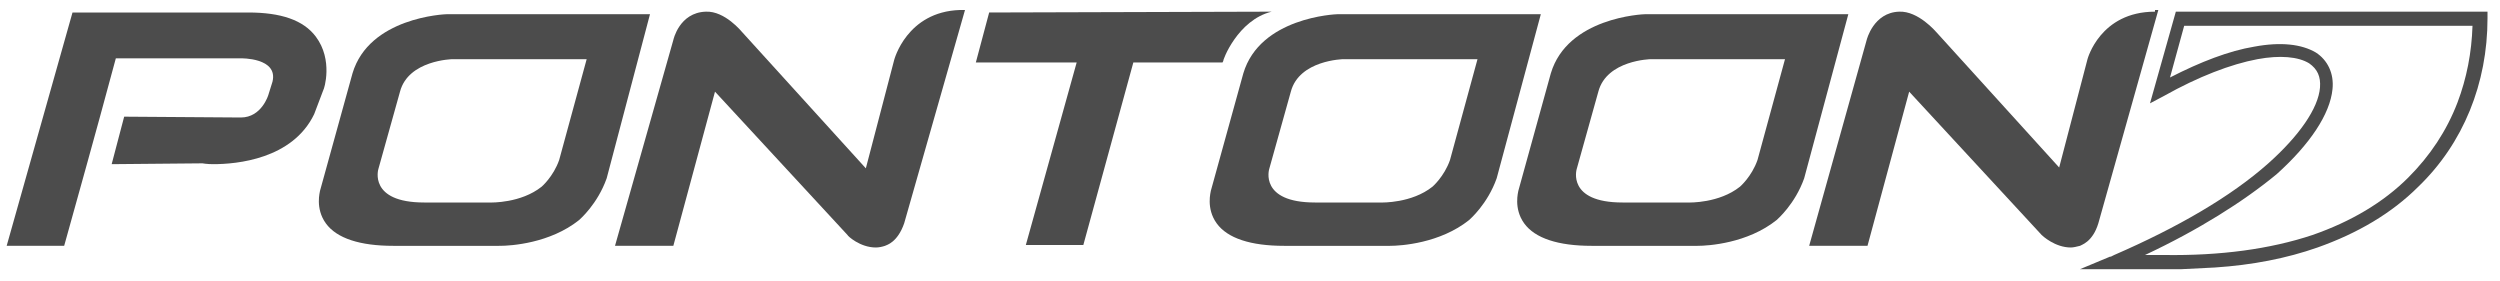 <?xml version="1.0" encoding="utf-8"?>
<!-- Generator: Adobe Illustrator 24.3.0, SVG Export Plug-In . SVG Version: 6.00 Build 0)  -->
<svg version="1.1" id="Layer_1" xmlns="http://www.w3.org/2000/svg" xmlns:xlink="http://www.w3.org/1999/xlink" x="0px" y="0px"
	 viewBox="0 0 300 33.7" style="enable-background:new 0 0 300 33.7;" xml:space="preserve">
<style type="text/css">
	.st0{fill:#4C4C4C;}
</style>
<path class="st0" d="M261,32.3c-0.2,0-0.5,0-0.7,0h-10.7l3.6-1.5c0,0,0,0,0.1,0l0.2-0.1l0.2-0.1c7.6-3.3,14-7,18.5-11
	c3.7-3.3,6-6.6,6.2-9.1c0.1-1.3-0.3-2.2-1.3-2.9c-1.3-0.8-3.5-1-6.2-0.5c-3.2,0.6-7.1,2.1-11.2,4.4l-1.7,0.9l3.1-11l37.4,0l0,0.8
	c0,7.8-2.9,15-8.3,20.2c-3.2,3.2-7.3,5.6-12.1,7.3c-3.7,1.3-7.8,2.1-12.3,2.4l0,0l-4,0.2C261.4,32.3,261.2,32.3,261,32.3z
	 M257.4,30.6l2.3,0c6.7,0.1,12.7-0.7,17.8-2.4c4.6-1.6,8.5-3.9,11.5-6.9c2.6-2.6,4.6-5.6,5.9-9c1.1-2.9,1.7-6,1.8-9.2l-34.6,0
	l-1.7,6.2c3.7-1.9,7.1-3.2,10.1-3.7c3.2-0.6,5.7-0.3,7.4,0.7c1.4,0.9,2.2,2.5,2,4.4c-0.3,3-2.7,6.6-6.7,10.2
	C269.2,24.2,263.8,27.6,257.4,30.6z"/>
<path class="st0" d="M107.3,7.2l-3.4,13L89.1,3.9c-0.1-0.1-2.1-2.6-4.4-2.5c-3.2,0.1-3.9,3.4-3.9,3.4l-7,24.7h7l5-18.5l15.9,17.2
	c0,0.1,1.5,1.5,3.4,1.5c0.4,0,0.8-0.1,1.1-0.2c0.2-0.1,1.5-0.4,2.3-2.7l7.3-25.6h-0.6C108.8,1.4,107.3,7.2,107.3,7.2"/>
<path class="st0" d="M146.8,7.3c-0.1,0,1.7-4.9,5.8-5.9l-33.9,0.1l-1.6,6h12.1l-6.1,21.9h6.9l6-21.9h10.7L146.8,7.3z"/>
<path class="st0" d="M13.4,19.7l10.9-0.1c0,0,0.5,0.1,1.3,0.1c2.8,0,9.5-0.6,12.1-6l1.1-2.9c0.1-0.1,1.2-3.6-0.9-6.4
	c-1.5-2-4.2-2.9-8.1-2.9H8.7l-7.9,28h6.9l2.7-9.7L12,14L13.9,7h15c0,0,4.5-0.1,3.8,2.8l-0.5,1.6c0,0-0.8,2.7-3.3,2.7L14.9,14
	L13.4,19.7z"/>
<path class="st0" d="M258.6,1.4c-6.6,0-8.1,5.7-8.1,5.7l-3.4,13L232.4,3.9c-0.1-0.1-2.2-2.6-4.5-2.5c-3.1,0.1-3.9,3.4-3.9,3.4
	l-6.9,24.7h7l5-18.5l15.9,17.2c0.1,0.1,1.6,1.5,3.5,1.5c0.3,0,0.7-0.1,1.1-0.2c0.1-0.1,1.5-0.4,2.2-2.7l7.2-25.6H258.6z"/>
<path class="st0" d="M67.1,19.2c-0.7,2-2.1,3.2-2.1,3.2c-2.5,2-6.1,1.9-6.1,1.9h-8c-6.7,0-5.5-4-5.5-4l2.6-9.3
	c1-3.8,6.3-3.9,6.3-3.9l16.1,0L67.1,19.2z M58.5,1.7l-4.8,0c-0.4,0-9.4,0.4-11.4,7.1l-3.9,14.1c0,0.1-0.6,2.1,0.7,3.9
	c1.3,1.8,4.1,2.7,8.1,2.7h12.4H60c1.3,0,6-0.3,9.5-3.1c0.1-0.1,2.2-1.9,3.3-5L78,1.7L58.5,1.7z"/>
<path class="st0" d="M174,19.2c-0.7,2-2.1,3.2-2.1,3.2c-2.5,2-6.1,1.9-6.1,1.9h-8c-6.7,0-5.5-4-5.5-4l2.6-9.3c1-3.8,6.3-3.9,6.3-3.9
	l16.1,0L174,19.2z M165.4,1.7l-4.8,0c-0.4,0-9.4,0.4-11.4,7.1l-3.9,14.1c0,0.1-0.6,2.1,0.7,3.9c1.3,1.8,4.1,2.7,8.1,2.7h12.4h0.3
	c1.3,0,6-0.3,9.5-3.1c0.1-0.1,2.2-1.9,3.3-5l5.3-19.7L165.4,1.7z"/>
<path class="st0" d="M210.9,19.2c-0.7,2-2.1,3.2-2.1,3.2c-2.5,2-6.1,1.9-6.1,1.9h-8c-6.7,0-5.5-4-5.5-4l2.6-9.3
	c1-3.8,6.3-3.9,6.3-3.9l16.1,0L210.9,19.2z M202.3,1.7l-4.8,0c-0.4,0-9.4,0.4-11.4,7.1l-3.9,14.1c0,0.1-0.6,2.1,0.7,3.9
	c1.3,1.8,4.1,2.7,8.1,2.7h12.4h0.3c1.3,0,6-0.3,9.5-3.1c0.1-0.1,2.2-1.9,3.3-5l5.3-19.7L202.3,1.7z"/>
</svg>
